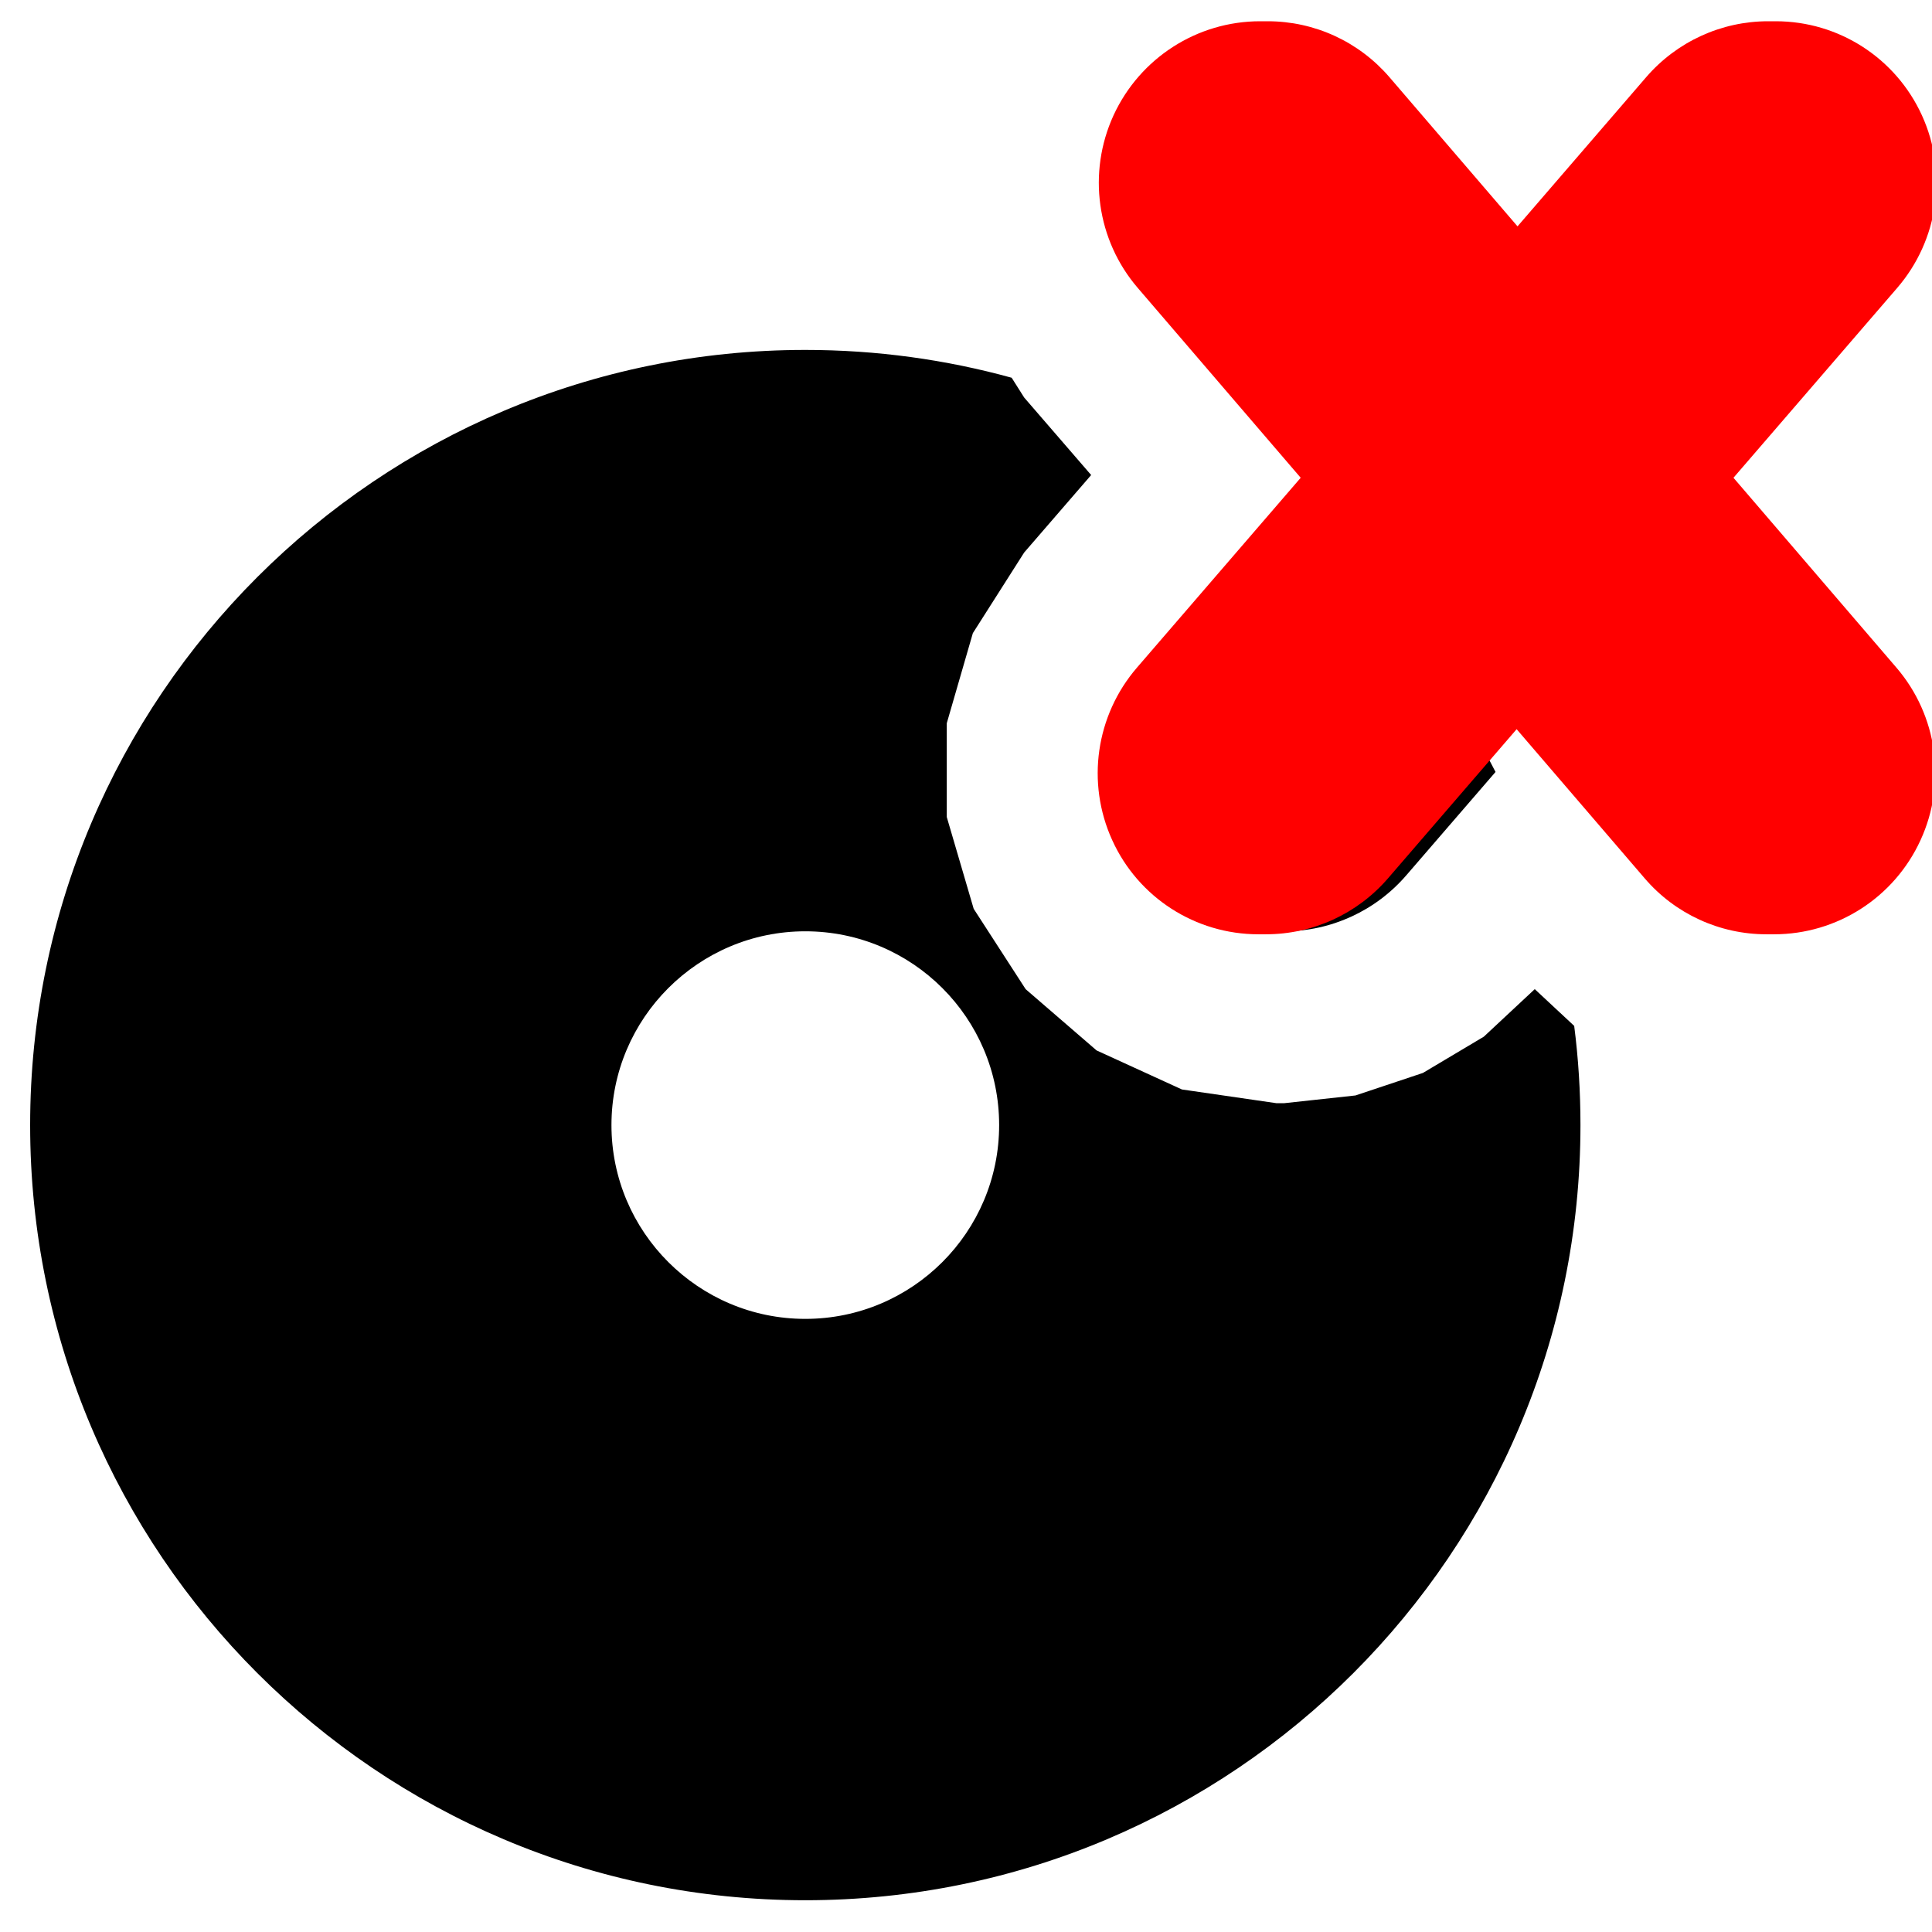 <?xml version="1.0" encoding="UTF-8" standalone="no"?>
<!DOCTYPE svg PUBLIC "-//W3C//DTD SVG 1.1//EN" "http://www.w3.org/Graphics/SVG/1.1/DTD/svg11.dtd">
<svg width="100%" height="100%" viewBox="0 0 45 45" version="1.1" xmlns="http://www.w3.org/2000/svg" xmlns:xlink="http://www.w3.org/1999/xlink" xml:space="preserve" xmlns:serif="http://www.serif.com/" style="fill-rule:evenodd;clip-rule:evenodd;stroke-linejoin:round;stroke-miterlimit:2;">
    <g transform="matrix(1,0,0,1,-925,-845)">
        <g id="code-nd00" transform="matrix(1,0,0,1,77.015,0.714)">
            <g transform="matrix(0.486,0,0,0.486,264.345,761.551)">
                <path d="M1276.35,219.404C1276.55,220.96 1276.65,222.547 1276.65,224.157C1276.65,244.661 1260.01,261.307 1239.5,261.307C1219,261.307 1202.35,244.661 1202.35,224.157C1202.35,203.654 1219,187.007 1239.5,187.007C1242.92,187.007 1246.24,187.471 1249.39,188.34L1249.99,189.289L1253.2,193.003L1249.99,196.716L1247.53,200.581L1246.28,204.898L1246.28,209.393L1247.57,213.792L1250.06,217.643L1253.46,220.579L1257.55,222.45L1262.08,223.108L1262.45,223.108L1265.87,222.737L1269.1,221.658L1272.02,219.919L1274.46,217.642L1276.35,219.404ZM1262.42,194.924C1266.63,198.232 1270.11,202.43 1272.58,207.233L1268.3,212.19C1266.83,213.891 1264.7,214.87 1262.45,214.87L1262.08,214.87C1259.06,214.87 1256.32,213.108 1255.06,210.361C1253.8,207.614 1254.26,204.385 1256.23,202.097L1262.42,194.924ZM1239.5,214.87C1234.38,214.87 1230.21,219.031 1230.21,224.157C1230.21,229.283 1234.38,233.445 1239.5,233.445C1244.63,233.445 1248.79,229.283 1248.79,224.157C1248.79,219.031 1244.63,214.87 1239.5,214.87Z"/>
            </g>
            <g transform="matrix(-0.297,0,-0.163,0.189,1349.36,752.985)">
                <path d="M1288.69,541.953C1288.69,541.953 1300.82,530.878 1314.31,518.556C1320.76,512.669 1326.06,504.362 1327.88,497.293C1329.69,490.225 1327.69,485.693 1322.75,485.693L1322.15,485.693C1318.48,485.693 1313.62,488.21 1308.82,492.589C1300.62,500.073 1288.69,510.969 1288.69,510.969L1288.69,492.589C1288.69,488.21 1286.58,485.693 1282.91,485.693L1282.31,485.693C1277.37,485.693 1270.41,490.225 1264.48,497.293C1258.55,504.362 1254.75,512.669 1254.75,518.556L1254.75,541.953C1254.75,541.953 1242.62,553.029 1229.13,565.351C1222.68,571.238 1217.38,579.545 1215.57,586.614C1213.75,593.682 1215.75,598.214 1220.69,598.214L1221.29,598.214C1224.96,598.214 1229.83,595.697 1234.62,591.318C1242.82,583.834 1254.75,572.938 1254.75,572.938L1254.75,591.318C1254.75,595.697 1256.86,598.214 1260.54,598.214L1261.13,598.214C1266.07,598.214 1273.04,593.682 1278.96,586.614C1284.89,579.545 1288.69,571.238 1288.69,565.351L1288.69,541.953Z" style="fill:rgb(255,0,0);"/>
            </g>
        </g>
    </g>
</svg>
